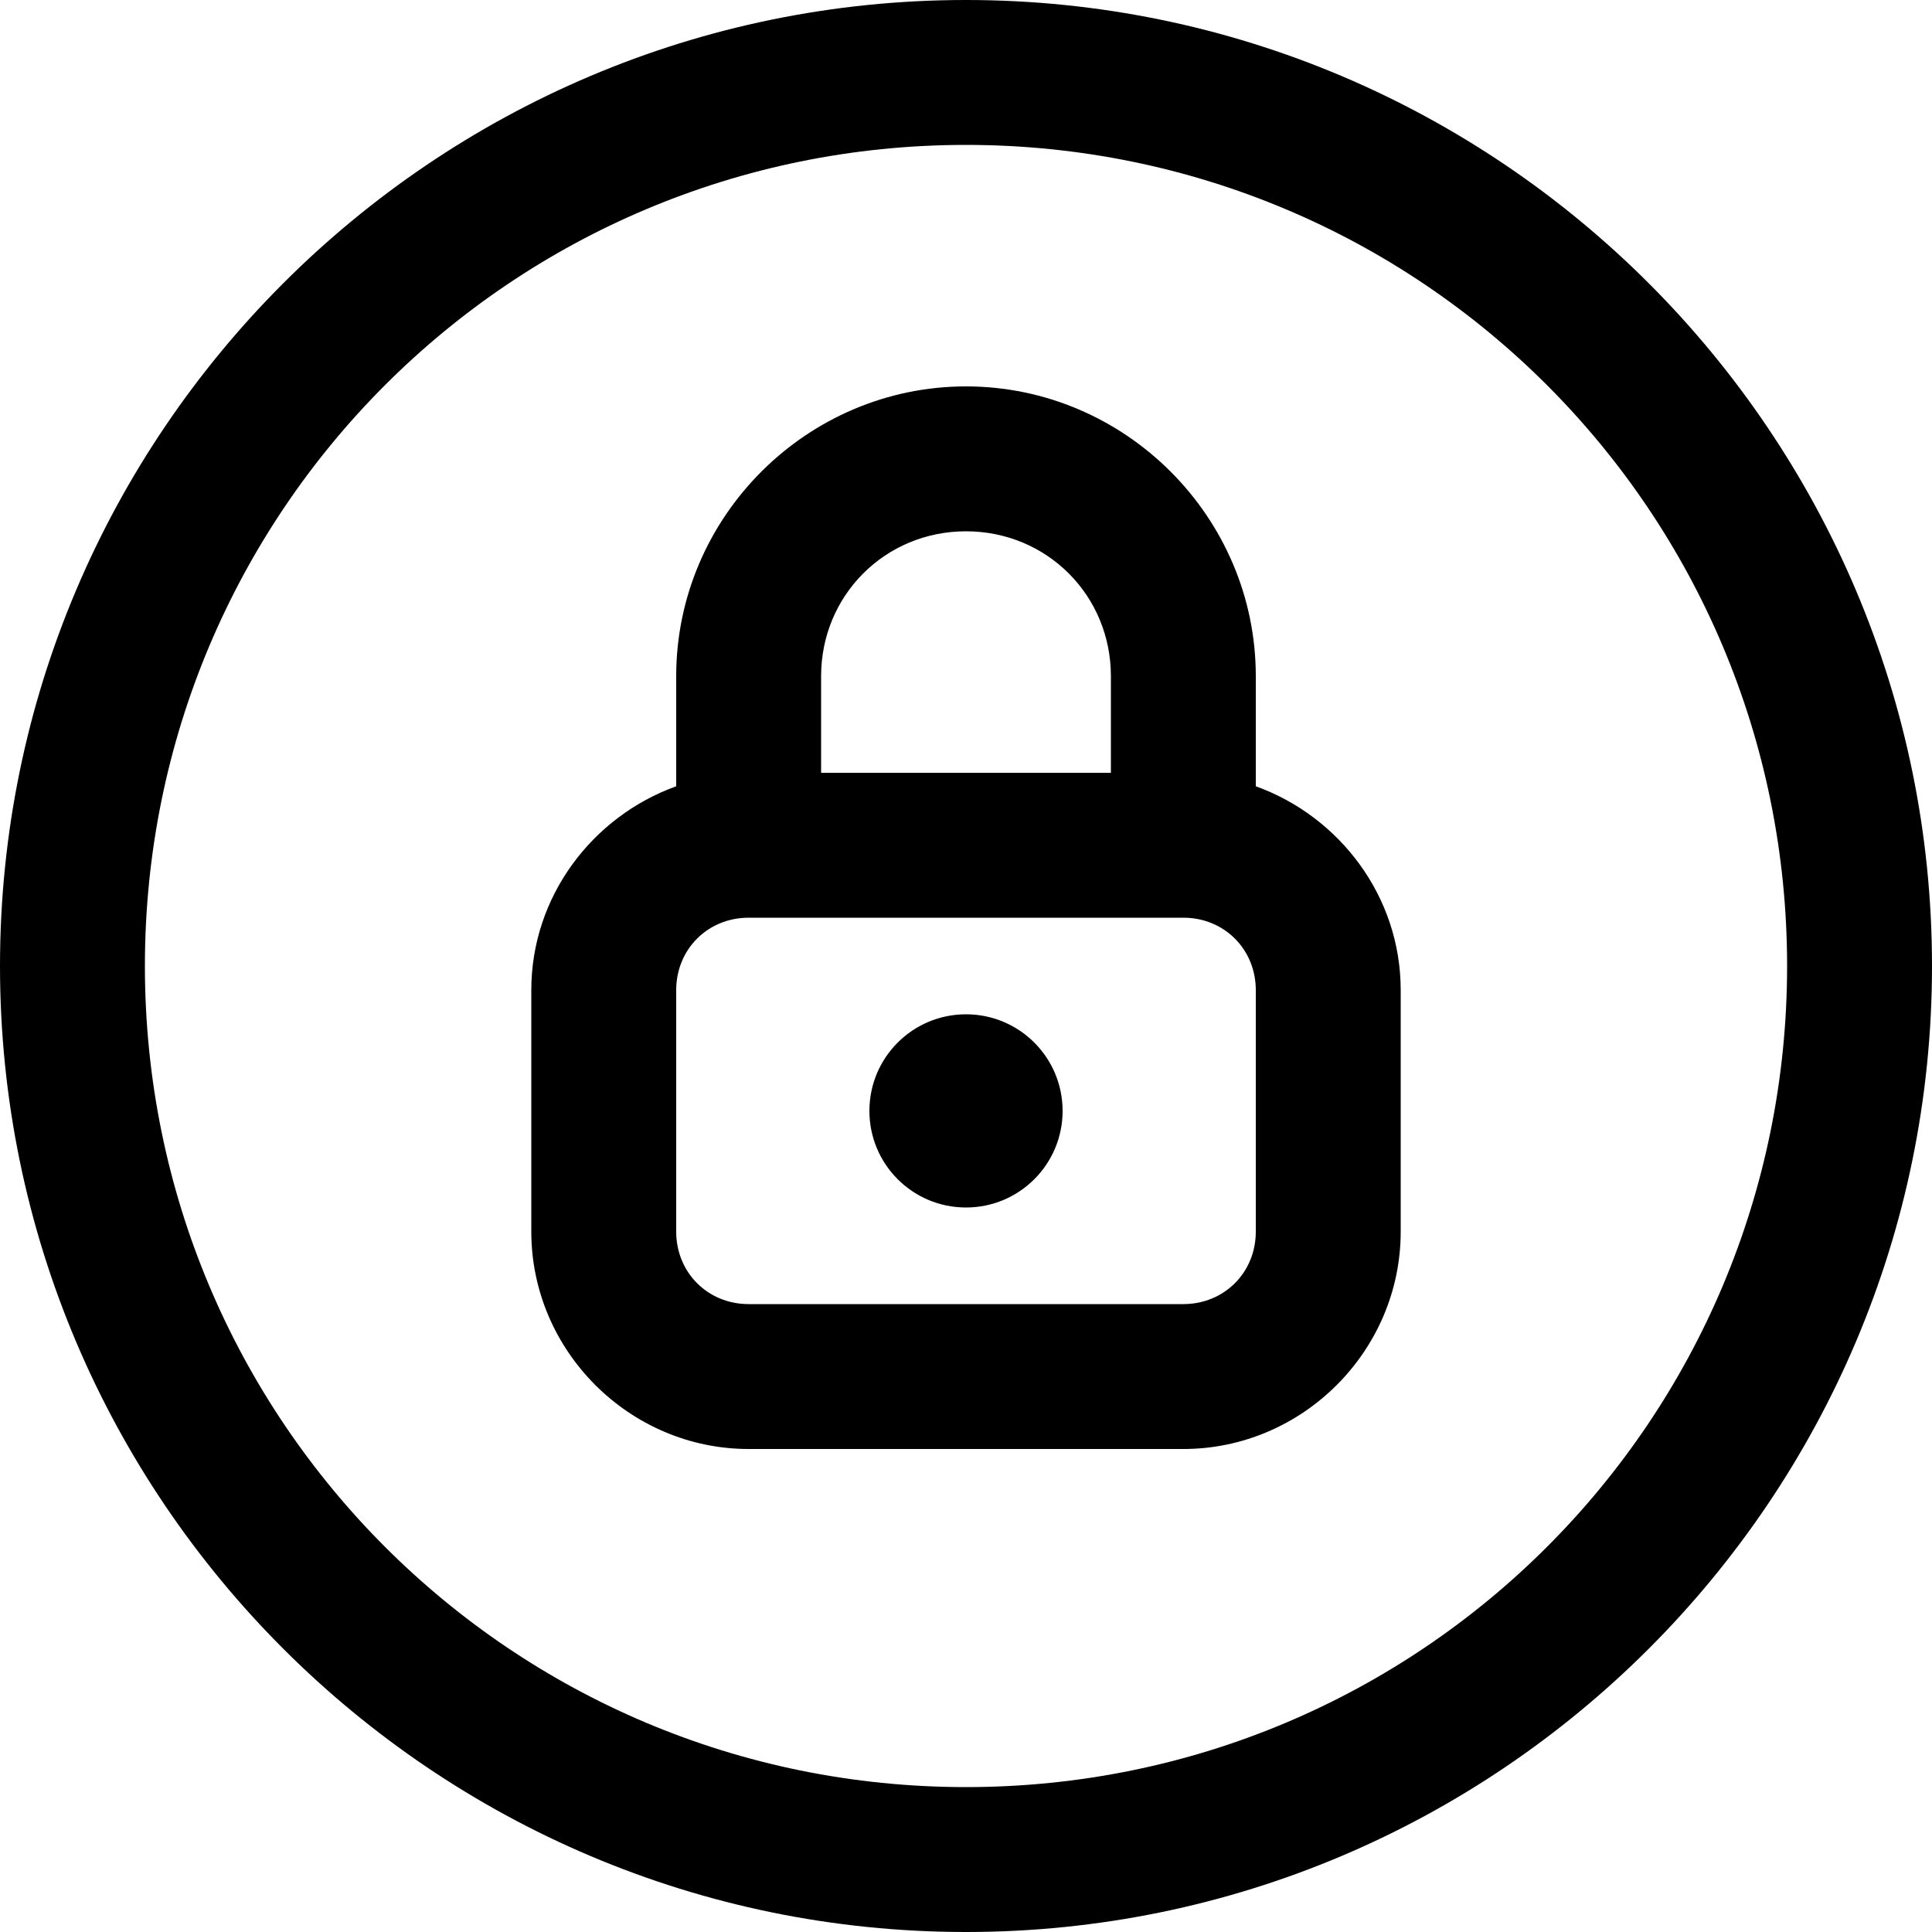<svg width="40" height="40" viewBox="0 0 40 40" fill="none" xmlns="http://www.w3.org/2000/svg">
<path d="M20 0C8.972 0 0 8.972 0 20C0 31.028 8.972 40 20 40C31.028 40 40 31.028 40 20C40 8.972 31.028 0 20 0ZM20 3C29.407 3 37 10.593 37 20C37 29.407 29.407 37 20 37C10.593 37 3 29.407 3 20C3 10.593 10.593 3 20 3ZM20 8C16.704 8 14 10.704 14 14V16.279C12.264 16.905 11 18.56 11 20.5V25.5C11 27.968 13.033 30 15.5 30H24.5C26.968 30 29 27.968 29 25.5V20.5C29 18.56 27.736 16.905 26 16.279V14C26 10.704 23.296 8 20 8ZM20 11C21.674 11 23 12.326 23 14V16H17V14C17 12.326 18.326 11 20 11ZM15.5 19H24.5C25.346 19 26 19.654 26 20.5V25.5C26 26.346 25.346 27 24.5 27H15.5C14.653 27 14 26.346 14 25.5V20.5C14 19.654 14.653 19 15.5 19ZM20 21C18.895 21 18 21.895 18 23C18 24.105 18.895 25 20 25C21.105 25 22 24.105 22 23C22 21.895 21.105 21 20 21Z" fill="black"/>
</svg>
